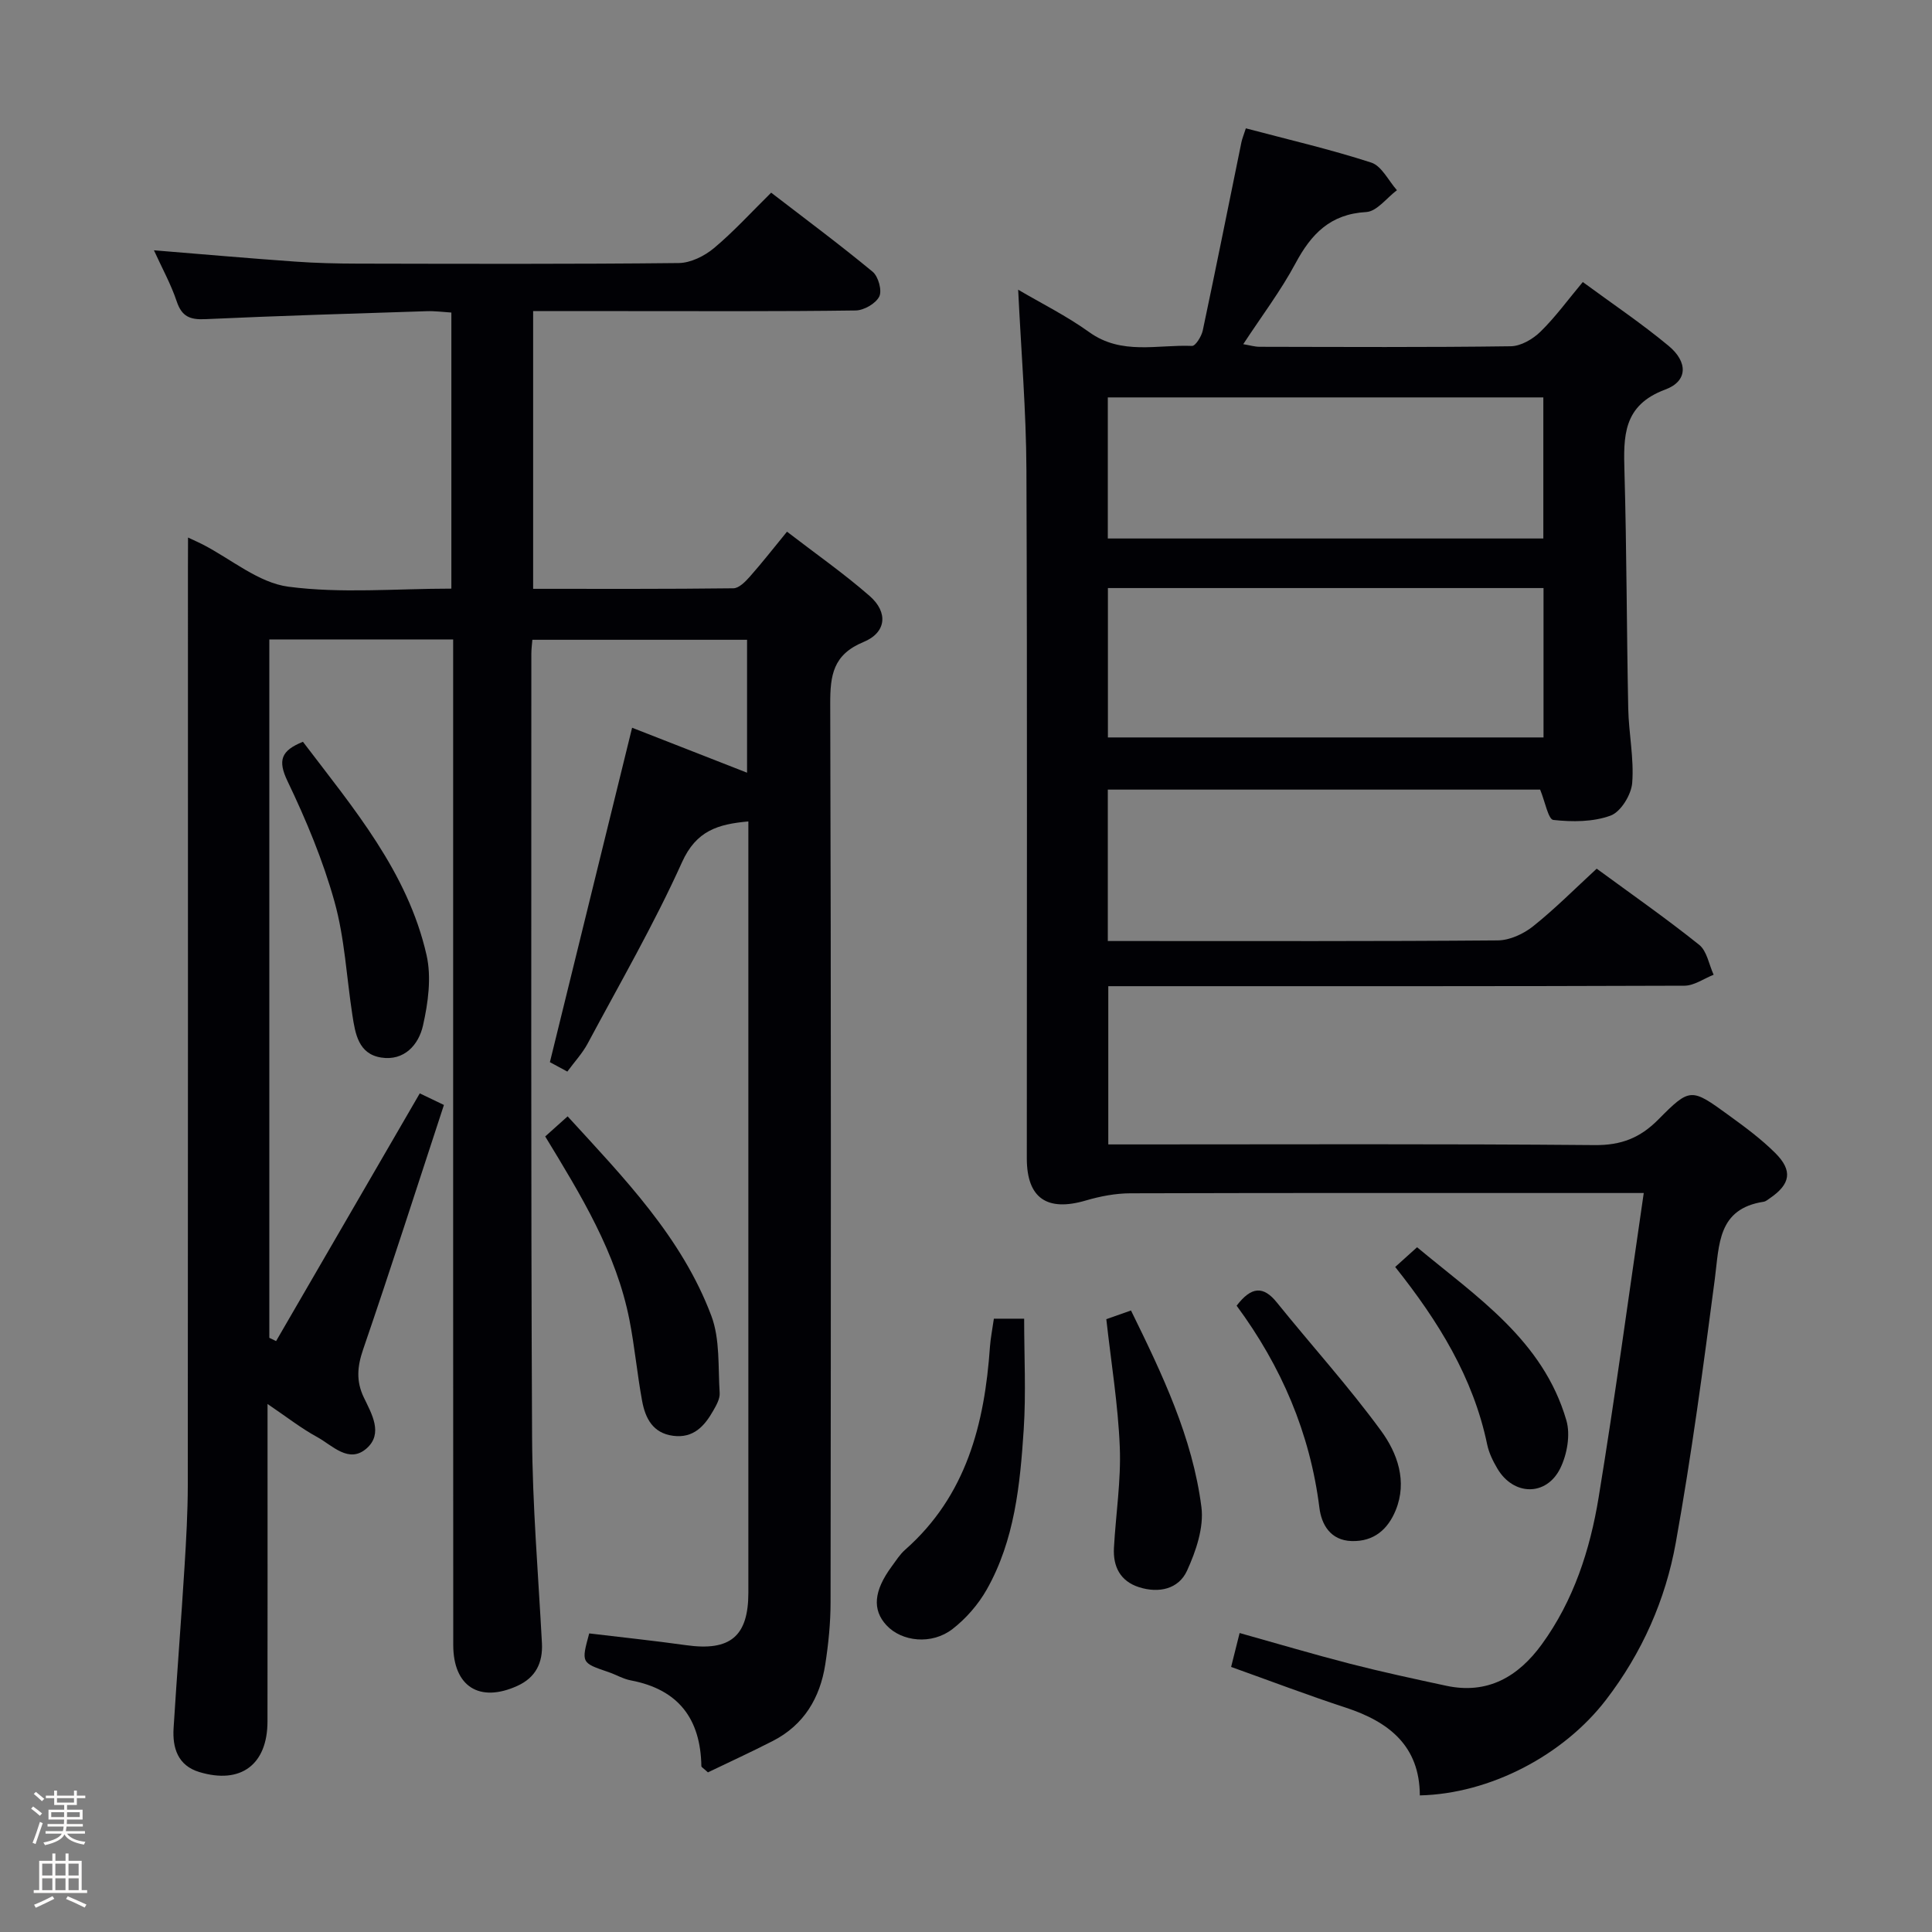 <svg enable-background="new 0 0 400 400" viewBox="0 0 400 400" xmlns="http://www.w3.org/2000/svg"><rect x="0" y="0" width="400" height="400" fill="#808080" stroke="none"/><path d="m6.44 374.46.42-.45c.65.47 1.27.95 1.85 1.44l-.45.49c-.65-.56-1.25-1.06-1.82-1.48m.93 7.33-.63-.26c.55-1.36 1.05-2.8 1.52-4.33.19.1.38.19.59.27-.46 1.29-.95 2.73-1.48 4.32m-.38-10.38.44-.42c.43.34 1.01.82 1.74 1.44l-.49.49c-.53-.51-1.09-1.01-1.69-1.51m2.5.35h1.72v-1.04h.59v1.04h3.52v-1.04h.59v1.04h1.75v.53h-1.75v1.42h-2.03v.97h3.22v2.03h-3.24c0 .35-.01.66-.03.93h3.32v.53h-3.37c-.03.27-.08.58-.15.94h3.96v.53h-3.71c.67.92 1.93 1.48 3.79 1.68-.13.24-.23.44-.29.59-2.13-.38-3.48-1.08-4.04-2.12-.43.97-1.77 1.72-4.03 2.23-.09-.19-.2-.37-.33-.55 2.1-.42 3.37-1.03 3.81-1.83h-3.36v-.53h3.58c.08-.29.13-.61.16-.94h-3.33v-.53h3.39c.02-.27.04-.58.04-.93h-3.23v-2.03h3.25v-.97h-2.07v-1.42h-1.73zm1.12 3.44v1h2.65c.01-.3.02-.44.01-.4v-.25-.35zm1.19-2h3.52v-.91h-3.52zm4.71 2h-2.63v.59c0 .15-.01.28-.01.4h2.64z" fill="#fcfbfa"/><path d="m13.56 383.74h.63v1.52h2.72v6.07h1.13v.6h-11.06v-.6h1.13v-6.07h2.73v-1.52h.63v1.52h2.1v-1.52zm-2.69 8.83.38.56c-1.24.63-2.53 1.25-3.85 1.85-.1-.21-.21-.42-.34-.63 1.36-.55 2.63-1.15 3.81-1.78m-2.13-4.27h2.1v-2.45h-2.1zm0 3.04h2.1v-2.46h-2.1zm2.72-3.04h2.1v-2.45h-2.1zm0 3.04h2.1v-2.46h-2.1zm6.07 3.6c-1.41-.71-2.7-1.3-3.86-1.78l.35-.56c1.45.62 2.75 1.19 3.88 1.72zm-1.25-9.09h-2.1v2.45h2.1zm-2.09 5.49h2.1v-2.46h-2.1z" fill="#fcfbfa"/><g fill="#010105"><path d="m38.93 111.29c1.6.75 2.34 1.07 3.05 1.44 5.9 3.04 11.55 7.93 17.73 8.74 10.95 1.44 22.23.4 33.74.4 0-19.05 0-37.8 0-57.16-1.63-.1-3.38-.34-5.13-.28-15.29.49-30.58.95-45.85 1.65-3.12.14-4.83-.53-5.88-3.67-1.19-3.56-3.04-6.9-4.72-10.59 10.06.82 19.63 1.66 29.22 2.34 4.31.31 8.64.41 12.96.42 22.16.04 44.33.12 66.49-.12 2.46-.03 5.32-1.45 7.28-3.09 4.07-3.4 7.67-7.37 11.84-11.48 6.97 5.37 14.14 10.69 21.01 16.37 1.18.97 1.99 3.91 1.37 5.14-.73 1.45-3.17 2.86-4.89 2.88-15.99.22-31.99.13-47.99.13-6.14 0-12.28 0-18.78 0v57.5c13.9 0 27.68.06 41.46-.11 1.16-.01 2.5-1.39 3.42-2.43 2.52-2.84 4.85-5.84 7.68-9.29 5.91 4.55 11.76 8.64 17.11 13.31 3.87 3.38 3.49 7.57-1.27 9.53-6.31 2.61-6.91 6.88-6.89 12.82.19 61.99.14 123.98.07 185.96 0 4.31-.44 8.65-1.1 12.91-1.08 6.93-4.42 12.54-10.86 15.84-4.53 2.32-9.16 4.44-13.43 6.5-.91-.85-1.35-1.06-1.36-1.29-.16-9.79-4.74-15.88-14.59-17.75-1.61-.3-3.09-1.2-4.66-1.73-5.63-1.92-5.63-1.9-3.97-8 6.65.8 13.38 1.5 20.07 2.44 9.1 1.28 12.88-1.81 12.88-10.87.01-51.66 0-103.31 0-154.97 0-1.48 0-2.97 0-4.71-6.27.56-10.78 1.89-13.73 8.43-5.79 12.84-12.88 25.1-19.54 37.55-1.08 2.02-2.7 3.76-4.21 5.81-1.46-.79-2.75-1.49-3.61-1.95 5.69-23.15 11.3-45.96 17.02-69.24 7.57 2.96 15.51 6.06 23.8 9.31 0-9.29 0-18.2 0-27.52-14.7 0-29.4 0-44.45 0-.08.97-.21 1.92-.21 2.88.01 53.99-.11 107.98.15 161.97.07 14.29 1.28 28.58 2.04 42.86.22 4.13-1.32 7.16-5.08 8.87-7.85 3.57-13.27.14-13.28-8.46-.03-52.32-.02-104.65-.02-156.97 0-15.16 0-30.33 0-45.49 0-1.8 0-3.6 0-5.73-12.87 0-25.28 0-38.06 0v144.59c.47.23.94.45 1.4.68 9.86-17 19.71-33.99 29.75-51.29 1.21.58 2.64 1.26 5 2.4-5.58 16.98-10.98 33.86-16.73 50.62-1.21 3.54-1.48 6.54.14 9.93 1.62 3.38 4.07 7.48.59 10.55-3.69 3.25-7.1-.63-10.27-2.36-3.29-1.79-6.27-4.14-10.25-6.83v6.24c0 19.83.02 39.66-.01 59.49-.01 8.94-5.53 13.07-14.12 10.47-4.43-1.34-5.58-4.97-5.32-9.1.69-11.12 1.57-22.22 2.26-33.34.35-5.64.67-11.3.68-16.95.05-63.32.03-126.64.03-189.96.02-1.82.02-3.64.02-6.24z"/><path d="m229.36 163.48v31.35h5.25c25.16 0 50.33.08 75.49-.13 2.47-.02 5.33-1.34 7.32-2.93 4.54-3.62 8.65-7.77 13.16-11.92 7.13 5.23 14.35 10.27 21.21 15.76 1.62 1.29 2.03 4.09 3 6.2-2.01.79-4.02 2.26-6.04 2.27-37.66.14-75.32.1-112.98.1-1.98 0-3.95 0-6.31 0v32.76h5.74c31.66 0 63.32-.14 94.98.14 5.45.05 9.37-1.48 13.12-5.26 6.62-6.68 6.83-6.58 14.59-.94 3.36 2.44 6.74 4.93 9.66 7.84 3.67 3.66 3.15 6.45-1.11 9.36-.41.28-.84.66-1.3.73-9.52 1.46-9.17 8.83-10.1 15.95-2.39 18.26-4.83 36.54-8.09 54.66-2.13 11.84-7 22.82-14.45 32.52-8.8 11.46-23.98 19.44-38.54 19.78-.03-10.21-6.35-15.23-15.33-18.17-7.85-2.57-15.57-5.51-23.74-8.43.54-2.17 1.05-4.18 1.76-7.02 7.78 2.18 15.3 4.41 22.9 6.37 6.58 1.69 13.23 3.12 19.88 4.55 8.58 1.84 14.91-1.89 19.77-8.56 6.6-9.07 10-19.57 11.78-30.43 3.4-20.74 6.2-41.58 9.34-63.03-2.73 0-4.52 0-6.31 0-33.33 0-66.66-.04-99.98.06-3.07.01-6.23.61-9.19 1.48-8.07 2.38-12.24-.47-12.25-8.7-.01-47.49.11-94.99-.08-142.48-.05-12.26-1.09-24.51-1.71-37.38 4.79 2.82 10.03 5.42 14.73 8.8 6.7 4.81 14.12 2.53 21.27 2.84.71.03 1.96-1.98 2.22-3.2 2.75-12.97 5.34-25.97 8-38.96.16-.76.47-1.49.92-2.89 8.82 2.34 17.51 4.35 25.96 7.09 2.16.7 3.57 3.75 5.32 5.72-2.11 1.58-4.16 4.4-6.36 4.52-7.44.42-11.37 4.52-14.64 10.62-3.04 5.68-6.98 10.88-10.82 16.74 1.34.22 2.37.54 3.4.54 17.33.03 34.66.13 51.99-.11 2.1-.03 4.58-1.48 6.16-3.03 3.07-3 5.62-6.53 8.75-10.27 6.09 4.48 12.16 8.56 17.76 13.21 4.04 3.35 3.99 7.32-.68 9.05-8.83 3.27-8.66 9.74-8.45 17.11.46 16.31.45 32.62.78 48.93.1 5.15 1.22 10.32.82 15.4-.19 2.45-2.36 5.99-4.47 6.77-3.62 1.33-7.94 1.33-11.86.9-1.05-.12-1.71-3.8-2.73-6.28-29.43 0-59.32 0-89.51 0zm.02-41.73v30.93h90.19c0-10.41 0-20.5 0-30.93-30.14 0-60.04 0-90.19 0zm-.02-10.26h90.17c0-9.9 0-19.47 0-29.21-30.2 0-60.1 0-90.17 0z"/><path d="m112.88 235.29c1.51-1.35 2.95-2.65 4.64-4.16 11.73 12.82 23.66 25.07 29.76 41.31 1.82 4.86 1.37 10.61 1.72 15.96.08 1.2-.69 2.55-1.34 3.68-1.81 3.19-4.1 5.73-8.28 5.19-4.24-.55-5.78-3.66-6.44-7.24-1.02-5.54-1.53-11.17-2.61-16.7-2.72-13.95-10.05-25.87-17.45-38.04z"/><path d="m205.77 273.02h6.27c0 7.77.4 15.38-.09 22.93-.75 11.43-1.87 22.93-7.67 33.17-1.75 3.08-4.27 5.98-7.07 8.15-4.3 3.33-10.52 2.64-13.69-.79-2.96-3.21-2.62-7.1 1.08-12.14.89-1.2 1.7-2.52 2.81-3.49 12.67-11.18 16.44-26.03 17.55-42.03.13-1.8.5-3.59.81-5.8z"/><path d="m62.72 153.58c10.47 13.78 21.68 26.95 25.59 44.15 1.05 4.61.33 9.9-.74 14.62-.89 3.94-3.87 7.37-8.68 6.6-4.68-.75-5.34-4.93-5.93-8.77-1.21-7.85-1.59-15.92-3.71-23.51-2.39-8.57-5.88-16.92-9.73-24.96-2.04-4.27-1.36-6.3 3.2-8.13z"/><path d="m229.05 273.12c1.44-.51 3.11-1.09 5.11-1.8 6.47 13.19 12.73 26.25 14.58 40.7.54 4.23-1.13 9.13-2.98 13.18-1.74 3.81-5.85 4.72-9.94 3.41-3.88-1.24-5.4-4.26-5.19-8.13.38-6.97 1.49-13.95 1.21-20.88-.35-8.73-1.78-17.42-2.79-26.48z"/><path d="m256.03 270.33c3.07-4.01 5.54-4.14 8.35-.64 7.16 8.88 14.85 17.36 21.57 26.56 3.36 4.6 5.46 10.43 3.02 16.42-1.6 3.93-4.5 6.53-9.12 6.39-4.44-.13-6.26-3.49-6.68-6.88-1.94-15.51-7.89-29.31-17.14-41.85z"/><path d="m288.86 262.31c1.55-1.4 2.76-2.49 4.53-4.08 12.38 10.31 26.09 19.26 30.91 35.84.87 2.98.15 7.05-1.26 9.92-2.89 5.86-9.7 5.7-13.02.07-.92-1.55-1.76-3.27-2.12-5.01-2.89-13.88-10.1-25.5-19.04-36.74z"/></g></svg>